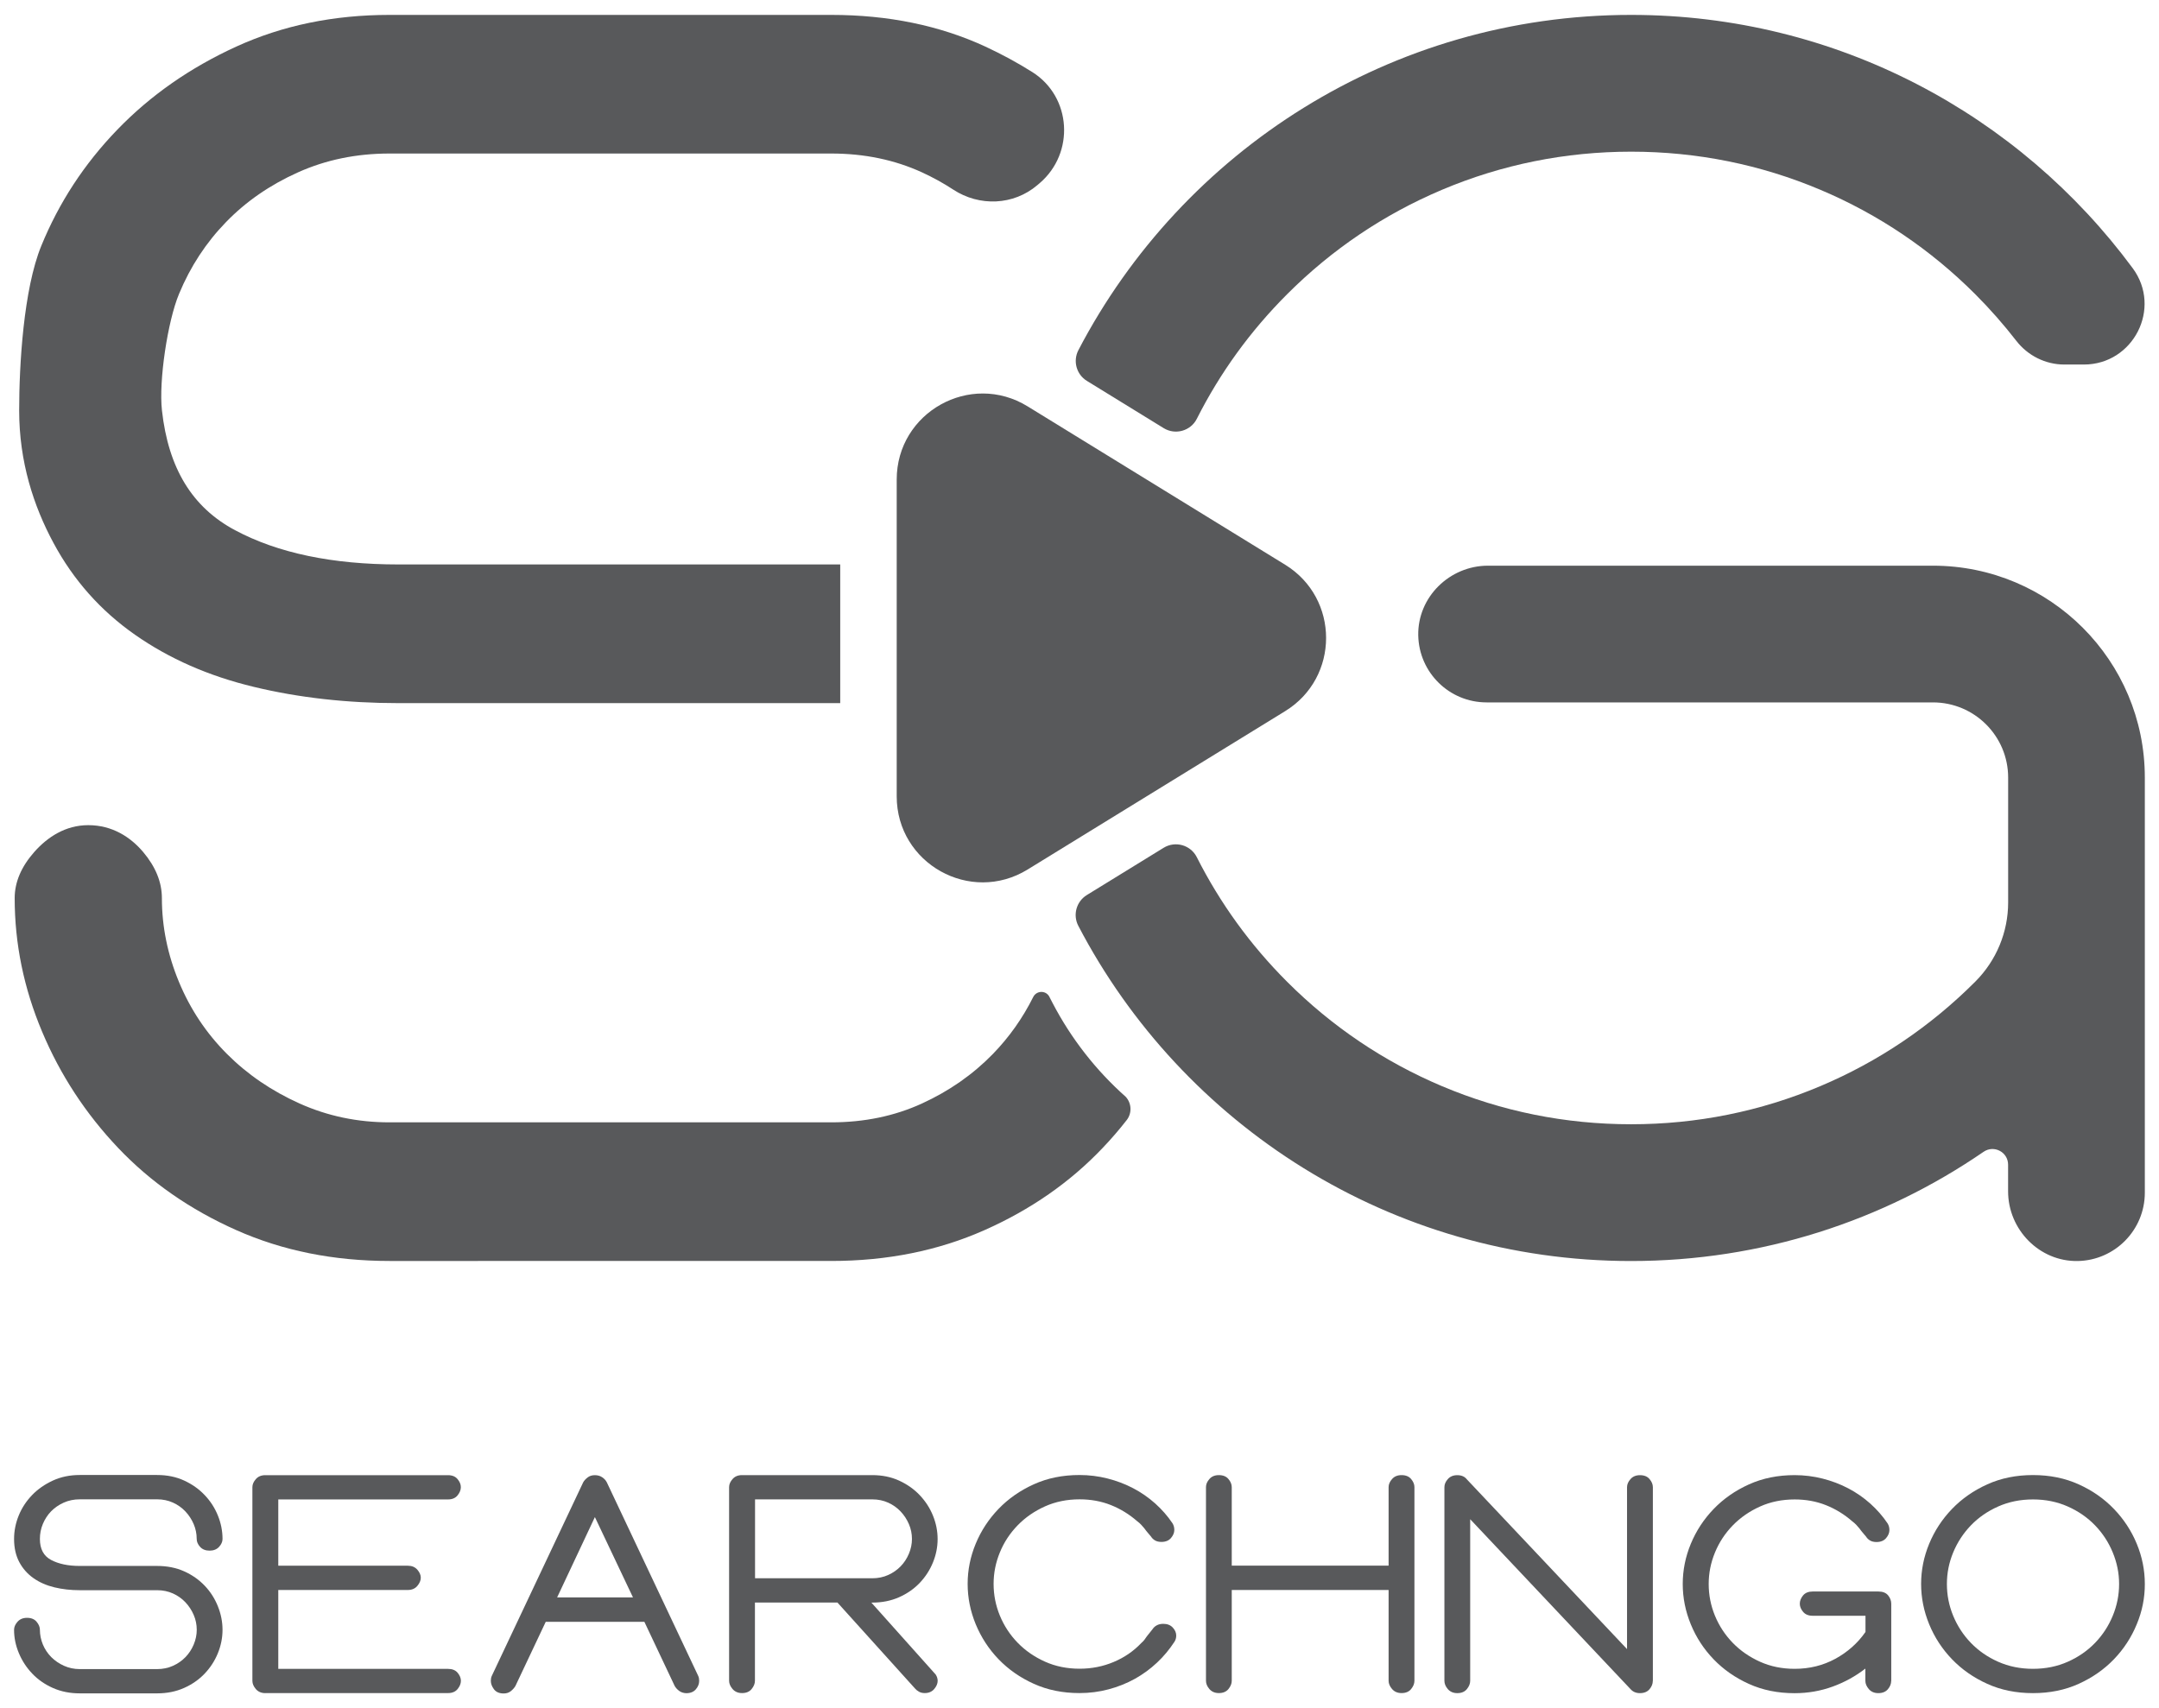 <?xml version="1.0" encoding="utf-8"?>
<!-- Generator: Adobe Illustrator 27.6.1, SVG Export Plug-In . SVG Version: 6.00 Build 0)  -->
<svg version="1.1" id="Layer_1" xmlns="http://www.w3.org/2000/svg" xmlns:xlink="http://www.w3.org/1999/xlink" x="0px" y="0px"
	 viewBox="0 0 385.28 304.89" style="enable-background:new 0 0 385.28 304.89;" xml:space="preserve">
<style type="text/css">
	.st0{fill:#58595B;}
</style>
<g>
	<g>
		<g>
			<path class="st0" d="M9.12,278.41c1.34,0.71,3.04,1.07,5.11,1.07h13.81c1.78,0,3.39,0.32,4.82,0.96c1.43,0.64,2.65,1.5,3.67,2.57
				c1.02,1.07,1.8,2.29,2.35,3.67c0.55,1.37,0.83,2.77,0.83,4.2c0,1.43-0.28,2.82-0.83,4.17c-0.55,1.36-1.34,2.57-2.35,3.64
				c-1.02,1.07-2.25,1.93-3.69,2.57c-1.44,0.64-3.04,0.96-4.79,0.96H14.23c-1.75,0-3.34-0.32-4.79-0.96
				c-1.44-0.64-2.68-1.5-3.69-2.57c-1.02-1.07-1.81-2.28-2.38-3.64c-0.57-1.36-0.86-2.75-0.86-4.17c0-0.5,0.21-0.98,0.62-1.44
				c0.41-0.46,0.97-0.7,1.69-0.7c0.75,0,1.32,0.23,1.71,0.7c0.39,0.46,0.59,0.94,0.59,1.44c0,0.89,0.18,1.76,0.53,2.62
				c0.36,0.86,0.86,1.6,1.5,2.25c0.64,0.64,1.4,1.16,2.27,1.55c0.87,0.39,1.81,0.59,2.81,0.59h13.81c1.03,0,1.98-0.2,2.84-0.59
				s1.6-0.91,2.22-1.55c0.62-0.64,1.11-1.39,1.47-2.25c0.36-0.86,0.54-1.73,0.54-2.62c0-0.93-0.18-1.81-0.54-2.65
				c-0.36-0.84-0.85-1.59-1.47-2.25c-0.62-0.66-1.36-1.19-2.22-1.58s-1.8-0.59-2.84-0.59H14.23c-1.6,0-3.11-0.17-4.52-0.51
				c-1.41-0.34-2.65-0.88-3.72-1.63c-1.07-0.75-1.92-1.7-2.54-2.86c-0.62-1.16-0.94-2.54-0.94-4.15c0-1.43,0.28-2.82,0.83-4.18
				c0.55-1.35,1.35-2.57,2.38-3.64c1.03-1.07,2.27-1.93,3.72-2.6c1.44-0.66,3.04-0.99,4.79-0.99h13.81c1.78,0,3.39,0.33,4.82,0.99
				c1.43,0.66,2.65,1.52,3.67,2.6c1.02,1.07,1.8,2.28,2.35,3.64c0.55,1.36,0.83,2.75,0.83,4.18c0,0.5-0.21,0.97-0.62,1.42
				c-0.41,0.44-0.97,0.67-1.69,0.67c-0.71,0-1.28-0.22-1.69-0.67c-0.41-0.45-0.61-0.92-0.61-1.42c0-0.93-0.18-1.81-0.54-2.65
				c-0.36-0.84-0.85-1.59-1.47-2.25c-0.62-0.66-1.36-1.19-2.22-1.58s-1.8-0.59-2.84-0.59H14.23c-1.03,0-1.99,0.2-2.86,0.59
				c-0.87,0.39-1.62,0.91-2.25,1.55c-0.62,0.64-1.11,1.39-1.47,2.25c-0.36,0.86-0.53,1.75-0.53,2.68
				C7.12,276.45,7.78,277.7,9.12,278.41z"/>
			<path class="st0" d="M47.35,302.18c-0.71,0-1.27-0.24-1.69-0.72c-0.41-0.48-0.62-0.97-0.62-1.47v-34.57
				c0-0.5,0.21-0.98,0.62-1.44c0.41-0.47,0.97-0.7,1.69-0.7h32.59c0.75,0,1.32,0.23,1.71,0.7c0.39,0.46,0.59,0.95,0.59,1.44
				s-0.2,0.99-0.59,1.47c-0.39,0.48-0.96,0.72-1.71,0.72H49.66v11.83h23.12c0.71,0,1.27,0.23,1.69,0.7
				c0.41,0.47,0.62,0.95,0.62,1.44s-0.21,0.99-0.62,1.47s-0.97,0.72-1.69,0.72H49.66v14.08h30.29c0.75,0,1.32,0.23,1.71,0.69
				c0.39,0.47,0.59,0.95,0.59,1.44c0,0.5-0.2,0.99-0.59,1.47c-0.39,0.48-0.96,0.72-1.71,0.72H47.35z"/>
			<path class="st0" d="M121.2,301.78c-0.36-0.27-0.62-0.56-0.8-0.88l-5.41-11.45H97.39l-5.41,11.45c-0.18,0.32-0.45,0.62-0.8,0.91
				c-0.36,0.29-0.78,0.43-1.29,0.43c-0.78,0-1.36-0.25-1.74-0.75c-0.37-0.5-0.56-1-0.56-1.5c0-0.32,0.05-0.61,0.16-0.86l16.32-34.57
				c0.18-0.32,0.45-0.61,0.8-0.88s0.78-0.4,1.28-0.4c0.5,0,0.94,0.12,1.31,0.37c0.37,0.25,0.65,0.55,0.83,0.91l16.32,34.57
				c0.11,0.25,0.16,0.54,0.16,0.86c0,0.54-0.2,1.04-0.59,1.5c-0.39,0.46-0.96,0.7-1.71,0.7
				C121.99,302.18,121.56,302.04,121.2,301.78z M112.96,285.1l-6.8-14.34l-6.74,14.34H112.96z"/>
			<path class="st0" d="M167.2,299.29c0.09,0.25,0.13,0.48,0.13,0.69c0,0.5-0.21,0.99-0.62,1.47c-0.41,0.48-0.97,0.72-1.69,0.72
				c-0.39,0-0.73-0.08-1.02-0.24c-0.29-0.16-0.52-0.35-0.7-0.56l-13.86-15.36h-14.72v13.97c0,0.5-0.2,0.99-0.59,1.47
				c-0.39,0.48-0.96,0.72-1.71,0.72c-0.71,0-1.27-0.24-1.69-0.72c-0.41-0.48-0.62-0.97-0.62-1.47v-34.57c0-0.5,0.21-0.98,0.62-1.44
				c0.41-0.47,0.97-0.7,1.69-0.7h23.23c1.78,0,3.39,0.33,4.82,0.99c1.43,0.66,2.65,1.52,3.67,2.6s1.8,2.28,2.35,3.64
				c0.55,1.36,0.83,2.75,0.83,4.18c0,1.43-0.28,2.82-0.83,4.17c-0.55,1.36-1.34,2.57-2.35,3.64c-1.02,1.07-2.25,1.93-3.69,2.57
				c-1.44,0.64-3.04,0.96-4.79,0.96h-0.16l11.29,12.63C166.97,298.82,167.11,299.04,167.2,299.29z M134.74,281.68h20.93
				c1.03,0,1.98-0.2,2.84-0.59c0.86-0.39,1.6-0.91,2.22-1.55c0.62-0.64,1.11-1.39,1.47-2.25c0.36-0.86,0.54-1.73,0.54-2.62
				c0-0.93-0.18-1.81-0.54-2.65c-0.36-0.84-0.85-1.59-1.47-2.25c-0.62-0.66-1.36-1.19-2.22-1.58c-0.86-0.39-1.8-0.59-2.84-0.59
				h-20.93V281.68z"/>
			<path class="st0" d="M206.47,296.74c-1.2,1.13-2.52,2.09-3.96,2.89s-3.01,1.43-4.68,1.87c-1.68,0.45-3.41,0.67-5.19,0.67
				c-3,0-5.72-0.55-8.16-1.66c-2.44-1.1-4.54-2.57-6.29-4.39c-1.75-1.82-3.1-3.9-4.07-6.24c-0.96-2.34-1.44-4.74-1.44-7.2
				c0-2.46,0.48-4.85,1.44-7.17c0.96-2.32,2.32-4.39,4.07-6.21c1.75-1.82,3.84-3.28,6.29-4.39c2.44-1.11,5.17-1.66,8.16-1.66
				c1.71,0,3.38,0.21,5,0.62c1.62,0.41,3.15,0.99,4.58,1.74c1.43,0.75,2.74,1.66,3.94,2.73c1.19,1.07,2.22,2.25,3.08,3.53
				c0.22,0.36,0.32,0.75,0.32,1.18c0,0.5-0.2,0.98-0.59,1.44c-0.39,0.46-0.96,0.7-1.71,0.7c-0.46,0-0.85-0.09-1.15-0.27
				c-0.3-0.18-0.54-0.41-0.72-0.7c-0.21-0.25-0.42-0.49-0.61-0.72c-0.2-0.23-0.38-0.47-0.56-0.72c-0.18-0.22-0.37-0.43-0.56-0.64
				c-0.2-0.22-0.44-0.43-0.72-0.64c-1.43-1.25-3-2.21-4.71-2.89c-1.71-0.68-3.57-1.02-5.57-1.02c-2.25,0-4.31,0.42-6.18,1.26
				c-1.87,0.84-3.5,1.96-4.87,3.37c-1.37,1.41-2.44,3.02-3.18,4.84c-0.75,1.82-1.12,3.69-1.12,5.62c0,1.96,0.37,3.85,1.12,5.67
				c0.75,1.82,1.81,3.43,3.18,4.84s3,2.53,4.87,3.37c1.87,0.84,3.93,1.26,6.18,1.26c2.14,0,4.17-0.4,6.07-1.2
				c1.91-0.8,3.56-1.93,4.95-3.4c0.22-0.18,0.39-0.37,0.54-0.56c0.14-0.2,0.29-0.4,0.43-0.61c0.18-0.22,0.35-0.43,0.51-0.64
				c0.16-0.22,0.33-0.43,0.51-0.64c0.18-0.28,0.43-0.52,0.75-0.69c0.32-0.18,0.71-0.27,1.18-0.27c0.71,0,1.27,0.22,1.69,0.67
				c0.41,0.44,0.61,0.92,0.61,1.42c0,0.43-0.11,0.8-0.32,1.12C208.69,294.38,207.67,295.62,206.47,296.74z"/>
			<path class="st0" d="M252.41,299.98c0,0.5-0.2,0.99-0.59,1.47c-0.39,0.48-0.96,0.72-1.71,0.72c-0.71,0-1.27-0.24-1.69-0.72
				c-0.41-0.48-0.62-0.97-0.62-1.47v-16.21h-27.99v16.21c0,0.5-0.2,0.99-0.59,1.47c-0.39,0.48-0.96,0.72-1.71,0.72
				c-0.71,0-1.27-0.24-1.69-0.72c-0.41-0.48-0.61-0.97-0.61-1.47v-34.57c0-0.5,0.2-0.98,0.61-1.44c0.41-0.47,0.97-0.7,1.69-0.7
				c0.75,0,1.32,0.23,1.71,0.7c0.39,0.46,0.59,0.95,0.59,1.44v14.02h27.99v-14.02c0-0.5,0.21-0.98,0.62-1.44
				c0.41-0.47,0.97-0.7,1.69-0.7c0.75,0,1.32,0.23,1.71,0.7c0.39,0.46,0.59,0.95,0.59,1.44V299.98z"/>
			<path class="st0" d="M294.95,299.98c0,0.54-0.2,1.04-0.59,1.5c-0.39,0.46-0.96,0.7-1.71,0.7c-0.71,0-1.28-0.25-1.71-0.75
				l-28.58-30.29v28.85c0,0.5-0.2,0.99-0.59,1.47c-0.39,0.48-0.96,0.72-1.71,0.72c-0.71,0-1.27-0.24-1.69-0.72
				c-0.41-0.48-0.61-0.97-0.61-1.47v-34.57c0-0.5,0.2-0.98,0.61-1.44c0.41-0.47,0.97-0.7,1.69-0.7c0.75,0,1.32,0.25,1.71,0.75
				l28.58,30.29v-28.9c0-0.5,0.21-0.98,0.62-1.44c0.41-0.47,0.97-0.7,1.69-0.7c0.75,0,1.32,0.23,1.71,0.7
				c0.39,0.46,0.59,0.95,0.59,1.44V299.98z"/>
			<path class="st0" d="M337.49,299.98c0,0.54-0.2,1.04-0.59,1.5c-0.39,0.46-0.96,0.7-1.71,0.7c-0.71,0-1.28-0.24-1.69-0.72
				c-0.41-0.48-0.62-0.97-0.62-1.47v-2.19c-1.75,1.36-3.69,2.43-5.83,3.21c-2.14,0.78-4.41,1.18-6.8,1.18c-3,0-5.72-0.55-8.16-1.66
				c-2.44-1.1-4.54-2.57-6.29-4.39c-1.75-1.82-3.11-3.9-4.07-6.24c-0.96-2.34-1.44-4.74-1.44-7.2c0-2.46,0.48-4.85,1.44-7.17
				c0.96-2.32,2.32-4.39,4.07-6.21c1.75-1.82,3.84-3.28,6.29-4.39c2.45-1.11,5.17-1.66,8.16-1.66c1.71,0,3.38,0.21,5,0.62
				c1.62,0.41,3.15,0.99,4.58,1.74c1.43,0.75,2.74,1.66,3.94,2.73c1.19,1.07,2.22,2.25,3.08,3.53c0.22,0.36,0.32,0.75,0.32,1.18
				c0,0.5-0.2,0.98-0.59,1.44c-0.39,0.46-0.96,0.7-1.71,0.7c-0.46,0-0.85-0.09-1.15-0.27c-0.3-0.18-0.54-0.41-0.72-0.7
				c-0.21-0.25-0.42-0.49-0.61-0.72c-0.2-0.23-0.38-0.47-0.56-0.72c-0.18-0.22-0.37-0.43-0.56-0.64c-0.2-0.22-0.44-0.43-0.72-0.64
				c-1.43-1.25-3-2.21-4.71-2.89c-1.71-0.68-3.57-1.02-5.57-1.02c-2.25,0-4.31,0.42-6.18,1.26c-1.87,0.84-3.5,1.96-4.87,3.37
				c-1.37,1.41-2.43,3.02-3.18,4.84c-0.75,1.82-1.12,3.69-1.12,5.62c0,1.96,0.37,3.85,1.12,5.67c0.75,1.82,1.81,3.43,3.18,4.84
				s3,2.53,4.87,3.37c1.87,0.84,3.93,1.26,6.18,1.26c2.64,0,5.06-0.6,7.25-1.79c2.19-1.2,3.99-2.79,5.38-4.79v-2.89h-9.42
				c-0.75,0-1.32-0.23-1.71-0.7c-0.39-0.46-0.59-0.95-0.59-1.44c0-0.54,0.2-1.03,0.59-1.5c0.39-0.46,0.96-0.69,1.71-0.69h11.72
				c0.78,0,1.36,0.23,1.74,0.69c0.37,0.46,0.56,0.96,0.56,1.5V299.98z"/>
			<path class="st0" d="M381.31,289.89c-0.96,2.34-2.32,4.42-4.07,6.24c-1.75,1.82-3.84,3.28-6.29,4.39
				c-2.44,1.11-5.17,1.66-8.16,1.66c-3,0-5.72-0.55-8.16-1.66c-2.44-1.1-4.54-2.57-6.29-4.39c-1.75-1.82-3.11-3.9-4.07-6.24
				c-0.96-2.34-1.44-4.74-1.44-7.2c0-2.46,0.48-4.85,1.44-7.17c0.96-2.32,2.32-4.39,4.07-6.21c1.75-1.82,3.84-3.28,6.29-4.39
				c2.45-1.11,5.17-1.66,8.16-1.66c3,0,5.72,0.55,8.16,1.66c2.45,1.1,4.54,2.57,6.29,4.39c1.75,1.82,3.11,3.89,4.07,6.21
				c0.96,2.32,1.44,4.71,1.44,7.17C382.76,285.16,382.28,287.56,381.31,289.89z M377.03,277.08c-0.75-1.82-1.8-3.43-3.16-4.84
				c-1.36-1.41-2.98-2.53-4.87-3.37c-1.89-0.84-3.96-1.26-6.21-1.26c-2.25,0-4.32,0.42-6.21,1.26c-1.89,0.84-3.51,1.96-4.87,3.37
				c-1.35,1.41-2.41,3.02-3.16,4.84c-0.75,1.82-1.12,3.69-1.12,5.62c0,1.96,0.37,3.85,1.12,5.67c0.75,1.82,1.8,3.43,3.16,4.84
				c1.36,1.41,2.98,2.53,4.87,3.37c1.89,0.84,3.96,1.26,6.21,1.26c2.25,0,4.32-0.42,6.21-1.26c1.89-0.84,3.51-1.96,4.87-3.37
				s2.41-3.02,3.16-4.84c0.75-1.82,1.13-3.71,1.13-5.67C378.16,280.77,377.78,278.9,377.03,277.08z"/>
		</g>
		<g>
			<g>
				<g>
					<g>
						<path class="st0" d="M344.94,100.96h-79.41c-6.84,0-12.57,5.6-12.44,12.44c0.13,6.63,5.54,11.96,12.2,11.96h79.65
							c7.41,0,13.42,6.01,13.42,13.42v22.28c0,5.29-2.1,10.36-5.84,14.11l-0.06,0.06c-7.98,7.98-17.26,14.24-27.6,18.61
							c-10.69,4.52-22.05,6.81-33.78,6.81s-23.09-2.29-33.78-6.81c-10.33-4.37-19.62-10.63-27.6-18.61
							c-6.58-6.58-11.98-14.04-16.13-22.25c-1.1-2.18-3.84-2.95-5.92-1.67l-13.7,8.43c-1.87,1.15-2.54,3.55-1.52,5.5
							c18.55,35.55,55.76,59.82,98.64,59.82c23.35,0,45.01-7.2,62.9-19.49c1.86-1.28,4.38,0.04,4.38,2.3v4.75
							c0,6.84,5.6,12.57,12.44,12.44c6.63-0.13,11.96-5.54,11.96-12.2v-74.07C382.76,117.89,365.83,100.96,344.94,100.96z"/>
					</g>
					<g>
						<path class="st0" d="M193.96,67.98l13.7,8.43c2.08,1.28,4.82,0.51,5.92-1.67c4.14-8.21,9.55-15.67,16.13-22.25
							c7.98-7.98,17.26-14.24,27.6-18.61c10.69-4.52,22.05-6.81,33.78-6.81s23.09,2.29,33.78,6.81
							c10.33,4.37,19.62,10.63,27.6,18.61c2.64,2.64,5.08,5.42,7.34,8.33c2.06,2.66,5.22,4.24,8.58,4.24h3.48
							c8.84,0,13.98-10.07,8.72-17.19c-20.25-27.42-52.8-45.21-89.5-45.21c-42.88,0-80.09,24.27-98.64,59.82
							C191.43,64.43,192.09,66.83,193.96,67.98z"/>
					</g>
				</g>
				<g>
					<path class="st0" d="M160.02,142.12V85.59c0-12,13.15-19.35,23.37-13.06l45.95,28.26c9.74,5.99,9.74,20.14,0,26.13
						l-45.95,28.26C173.17,161.47,160.02,154.12,160.02,142.12z"/>
				</g>
			</g>
			<g>
				<g>
					<path class="st0" d="M149.93,125.49H71.11c-9.16,0-17.77-0.96-25.81-2.9c-8.05-1.93-15.12-5.04-21.23-9.32
						c-6.11-4.28-10.95-9.72-14.51-16.34c-3.57-6.62-6.14-14.51-6.14-23.68c0-8.14,0.78-21.61,3.94-29.35
						c3.16-7.74,7.68-14.66,13.59-20.77c5.9-6.11,12.98-11.05,21.23-14.82c8.25-3.77,17.36-5.65,27.34-5.65h78.82
						c10.18,0,19.35,1.89,27.49,5.65c2.95,1.37,5.75,2.89,8.4,4.56c7.01,4.43,7.6,14.45,1.29,19.83l-0.4,0.34
						c-4.25,3.62-10.34,3.86-15.01,0.8c-1.75-1.15-3.61-2.17-5.58-3.08c-4.89-2.24-10.29-3.36-16.19-3.36H69.52
						c-5.91,0-11.36,1.12-16.34,3.36c-4.99,2.24-9.27,5.19-12.83,8.86c-3.57,3.67-6.37,7.94-8.4,12.83
						c-2.04,4.89-3.64,15.54-3.05,20.8c1.15,10.35,5.41,17.31,13.05,21.38c7.64,4.08,17.36,6.11,29.17,6.11h78.82V125.49z
						 M200.89,195.75c1.06,1.16,1.14,2.92,0.17,4.16c-1.34,1.72-2.77,3.38-4.3,4.98c-5.8,6.11-12.83,11-21.08,14.66
						s-17.36,5.5-27.34,5.5H69.52c-9.98,0-19.09-1.83-27.34-5.5s-15.28-8.55-21.08-14.66c-5.8-6.11-10.34-13.03-13.59-20.77
						c-3.26-7.74-4.89-15.68-4.89-23.83c0-2.85,1.17-5.6,3.51-8.25c2.34-2.64,5.55-4.77,9.62-4.77c4.28,0,7.53,2.12,9.78,4.77
						c2.24,2.65,3.36,5.4,3.36,8.25c0,5.09,1.02,10.08,3.05,14.97c2.03,4.89,4.89,9.16,8.55,12.83s7.99,6.62,12.98,8.86
						c4.99,2.24,10.33,3.36,16.04,3.36h78.82c5.9,0,11.3-1.12,16.19-3.36c4.89-2.24,9.11-5.19,12.68-8.86
						c2.89-2.98,5.29-6.36,7.18-10.15c0.57-1.13,2.14-1.23,2.82-0.16l0.63,1.22C191.13,185.33,195.55,191.01,200.89,195.75
						L200.89,195.75z"/>
				</g>
			</g>
		</g>
	</g>
</g>
</svg>

